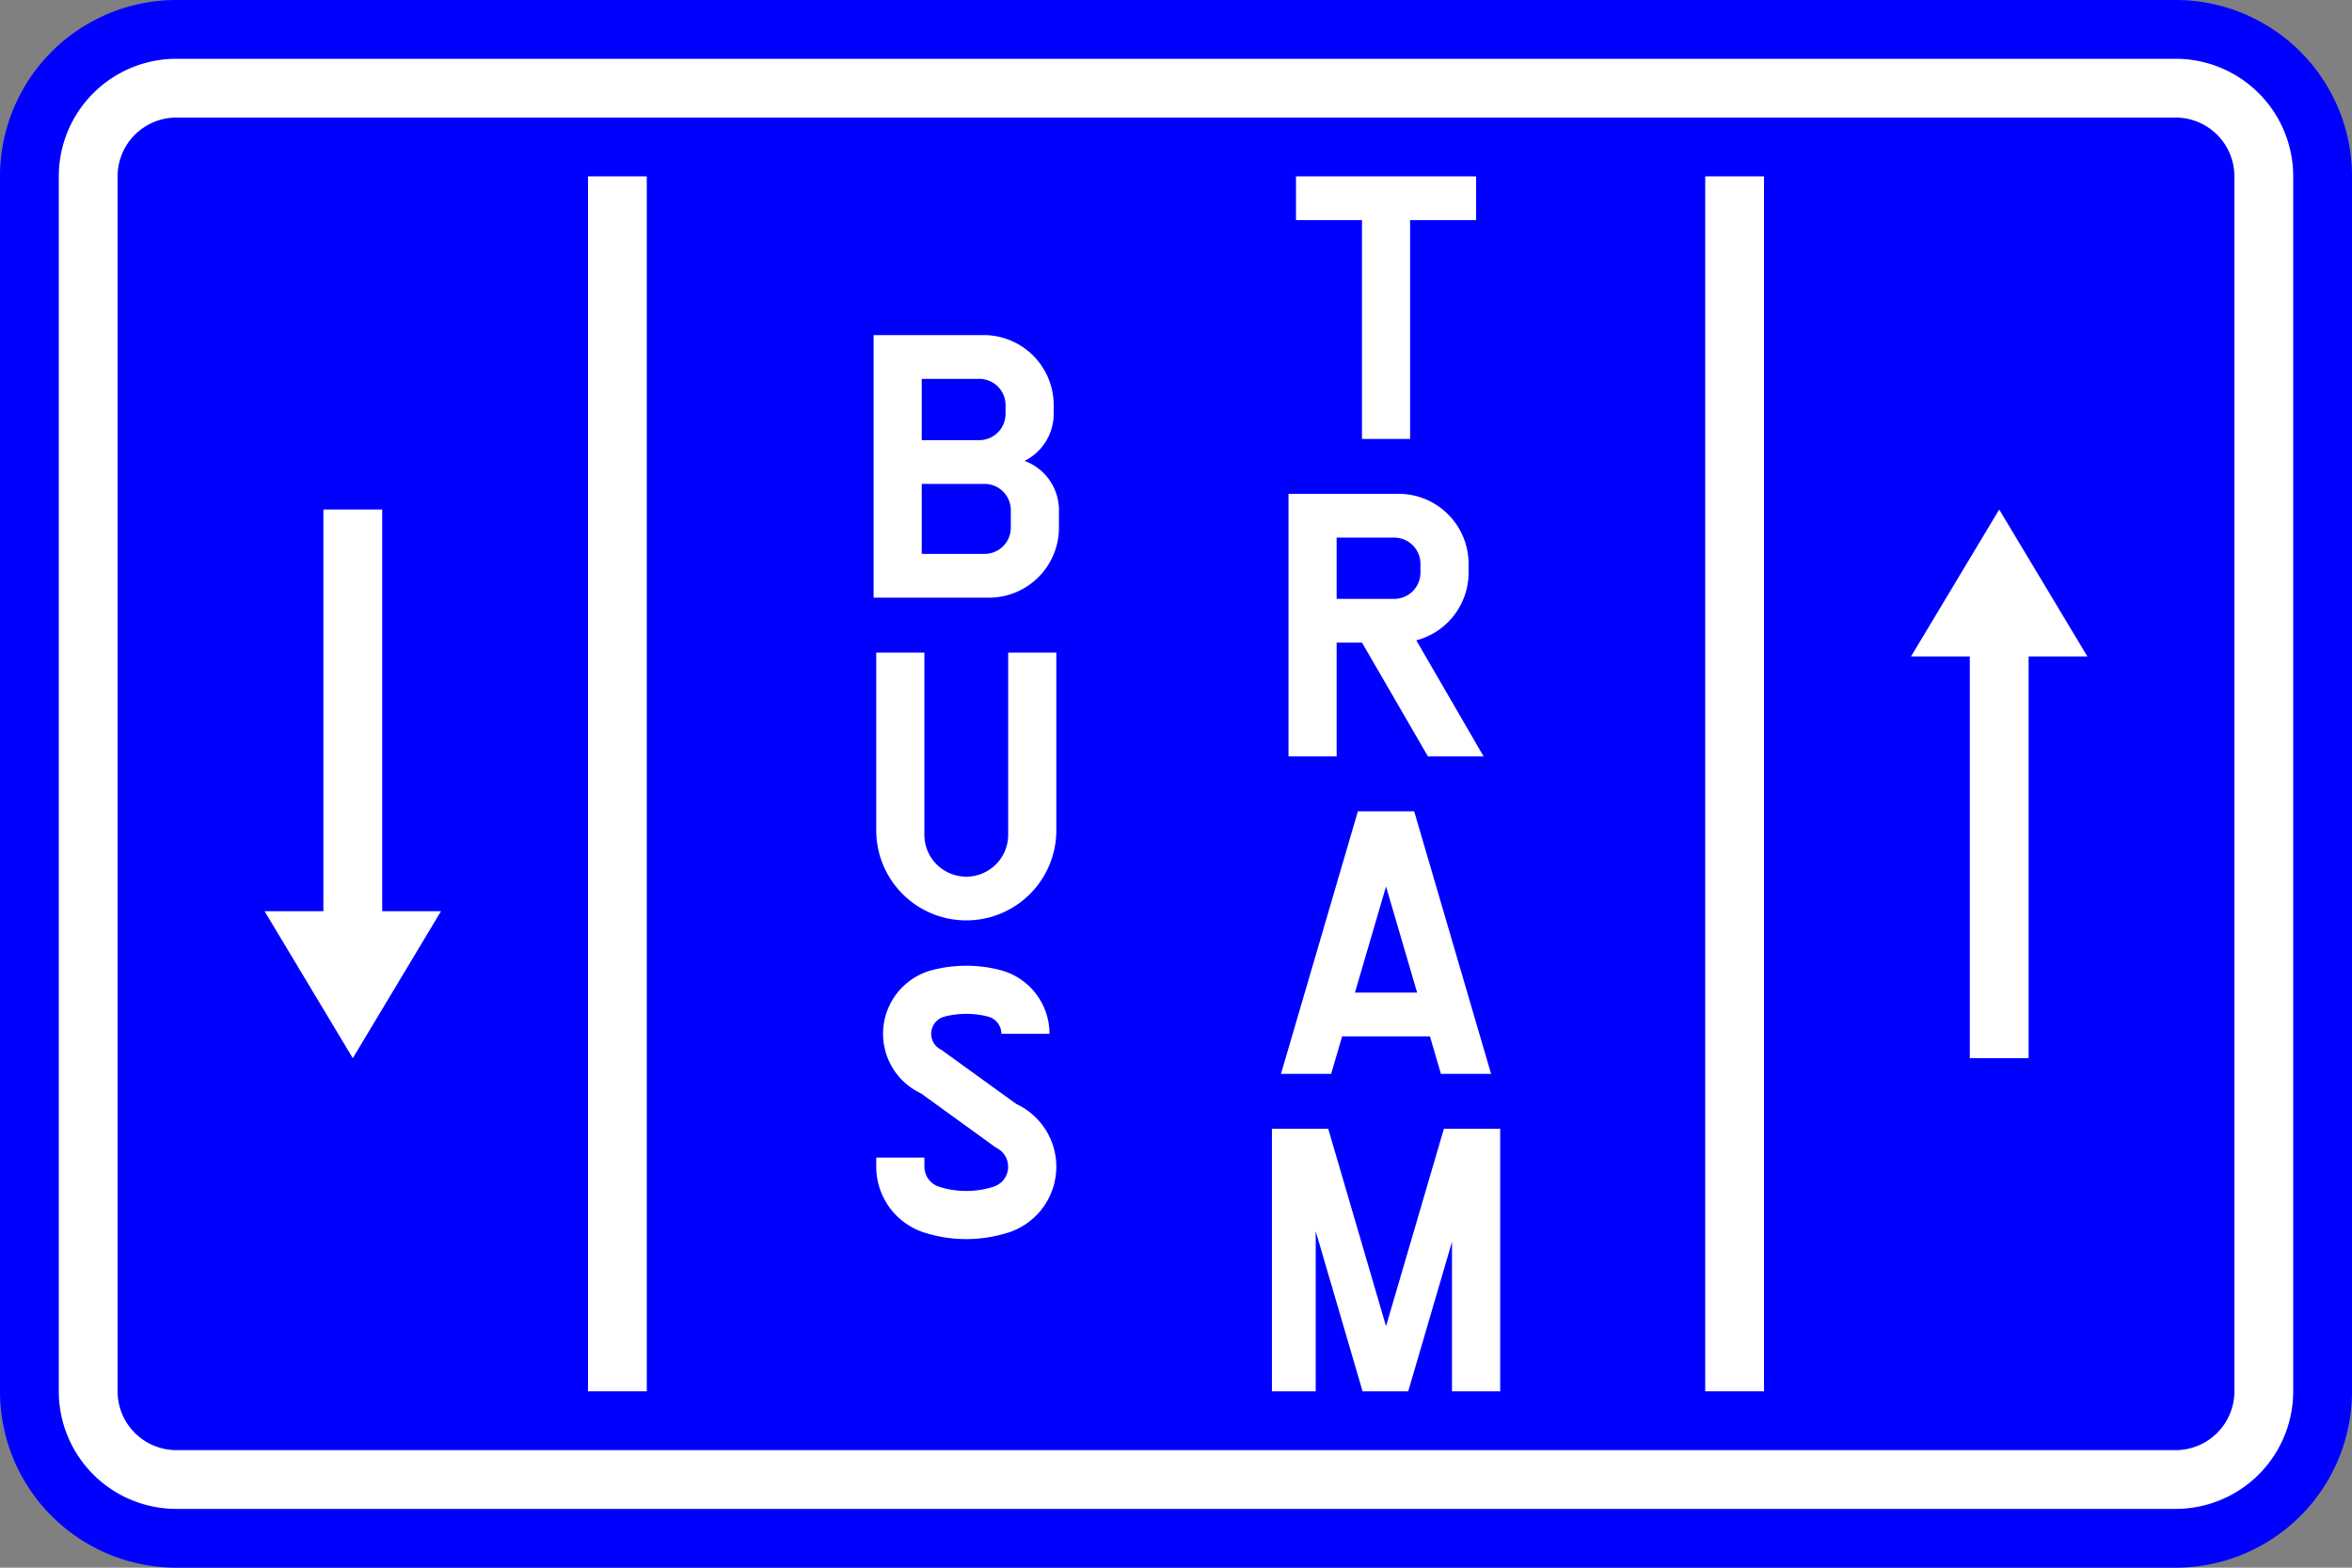 <?xml version="1.0" encoding="UTF-8"?>
<!DOCTYPE svg PUBLIC '-//W3C//DTD SVG 1.0//EN' 'http://www.w3.org/TR/2001/REC-SVG-20010904/DTD/svg10.dtd'>
<svg xmlns:xlink="http://www.w3.org/1999/xlink" xmlns="http://www.w3.org/2000/svg" width="600" height="400">
<rect width="100%" height="100%" fill="#808080" stroke="none"/>
<!--Gegenereerd door de SIMaD-toepassing (http://www.dlw.be).-->
<g style="stroke:none;fill-rule:evenodd;" transform="matrix(1,0,0,-1,0,400)">
<path d=" M45 0 L555 1.06581410364015E-13 A45 45 0 0 1 600 45 L600 355 A45 45 0 0 1 555 400 L45 400 A45 45 0 0 1 1.06581410364015E-13 355 L1.06581410364015E-13 45 A45 45 0 0 1 45 1.06581410364015E-13 Z" style="fill:rgb(0,0,255);" />
<path d=" M45 15 L555 15 A30 30 0 0 1 585 45 L585 355 A30 30 0 0 1 555 385 L45 385 A30 30 0 0 1 15 355 L15 45 A30 30 0 0 1 45 15 Z" style="fill:rgb(255,255,255);" />
<path d=" M45 30 L555 30 A15 15 0 0 1 570 45 L570 355 A15 15 0 0 1 555 370 L45 370 A15 15 0 0 1 30 355 L30 45 A15 15 0 0 1 45 30 Z" style="fill:rgb(0,0,255);" />
<path d=" M150 45 L150 355 L165 355 L165 45 Z" style="fill:rgb(255,255,255);" />
<path d=" M435 45 L435 355 L450 355 L450 45 Z" style="fill:rgb(255,255,255);" />
<path d=" M222.86 247.5 L252.27 247.5 A17.87 17.87 0 0 1 270.14 265.37 L270.14 269.83 A13.4 13.4 0 0 1 261.375 282.403 L261.375 282.406 A13.4 13.4 0 0 1 268.8 294.4 L268.8 296.63 A17.87 17.87 0 0 1 250.93 314.5 L222.86 314.5 Z M235.14 258.67 L251.16 258.67 A6.7 6.7 0 0 1 257.86 265.37 L257.86 269.83 A6.7 6.7 0 0 1 251.16 276.53 L235.14 276.53 Z M235.14 287.7 L249.82 287.7 A6.7 6.7 0 0 1 256.52 294.4 L256.52 296.63 A6.7 6.7 0 0 1 249.82 303.33 L235.14 303.33 Z" style="fill:rgb(255,255,255);" />
<path d=" M223.53 233.5 L223.53 188.13 A22.97 22.97 0 0 1 269.47 188.13 L269.47 233.5 L257.19 233.5 L257.19 187.01 A10.69 10.69 0 1 0 235.81 187.01 L235.81 233.5 Z" style="fill:rgb(255,255,255);" />
<path d=" M223.53 102.31 L223.53 104.64 L235.81 104.64 L235.82 102.31 A5.36 5.36 0 0 1 239.551 97.204 L239.546 97.203 A22.88 22.88 0 0 1 253.454 97.203 L253.449 97.204 A5.36 5.36 0 0 1 254.085 107.168 L254.09 107.17 L234.97 121.004 A16.8 16.8 0 0 0 237.886 152.501 L237.886 152.5 A34.59 34.59 0 0 0 255.114 152.5 L255.114 152.501 A16.8 16.8 0 0 0 267.73 136.23 L255.45 136.23 A4.52 4.52 0 0 1 252.056 140.608 L252.056 140.607 A22.31 22.31 0 0 1 240.944 140.607 L240.944 140.608 A4.52 4.52 0 0 1 240.16 132.133 L240.16 132.13 L259.279 118.306 A17.65 17.65 0 0 0 257.185 85.495 L257.187 85.504 A35.16 35.16 0 0 0 235.813 85.504 L235.815 85.495 A17.65 17.65 0 0 0 223.53 102.31 Z" style="fill:rgb(255,255,255);" />
<path d=" M347.44 288 L359.72 288 L359.72 343.83 L376.55 343.83 L376.55 355 L330.61 355 L330.61 343.83 L347.44 343.83 Z" style="fill:rgb(255,255,255);" />
<path d=" M328.7 207 L340.98 207 L340.98 236.03 L347.45 236.03 L364.27 207 L378.47 207 L361.305 236.615 A17.87 17.87 0 0 1 374.64 253.9 L374.64 256.13 A17.87 17.87 0 0 1 356.77 274 L328.7 274 Z M340.98 247.2 L355.66 247.2 A6.7 6.7 0 0 1 362.36 253.9 L362.36 256.13 A6.7 6.7 0 0 1 355.66 262.83 L340.98 262.83 Z" style="fill:rgb(255,255,255);" />
<path d=" M326.78 126 L339.58 126 L342.38 135.57 L364.78 135.57 L367.58 126 L380.38 126 L360.76 193 L346.4 193 Z M345.65 146.74 L361.51 146.74 L353.58 173.81 Z" style="fill:rgb(255,255,255);" />
<path d=" M324.47 45 L335.64 45 L335.64 85.85 L347.6 45 L359.24 45 L370.41 83.16 L370.41 45 L382.7 45 L382.7 112 L368.34 112 L353.58 61.61 L338.83 112 L324.47 112 Z" style="fill:rgb(255,255,255);" />
<path d=" M67.5 167.5 L90 130 L112.5 167.5 L97.5 167.5 L97.5 270 L82.5 270 L82.5 167.5 Z" style="fill:rgb(255,255,255);" />
<path d=" M532.5 232.5 L510 270 L487.5 232.5 L502.5 232.5 L502.5 130 L517.5 130 L517.5 232.5 Z" style="fill:rgb(255,255,255);" />
</g>
</svg>
